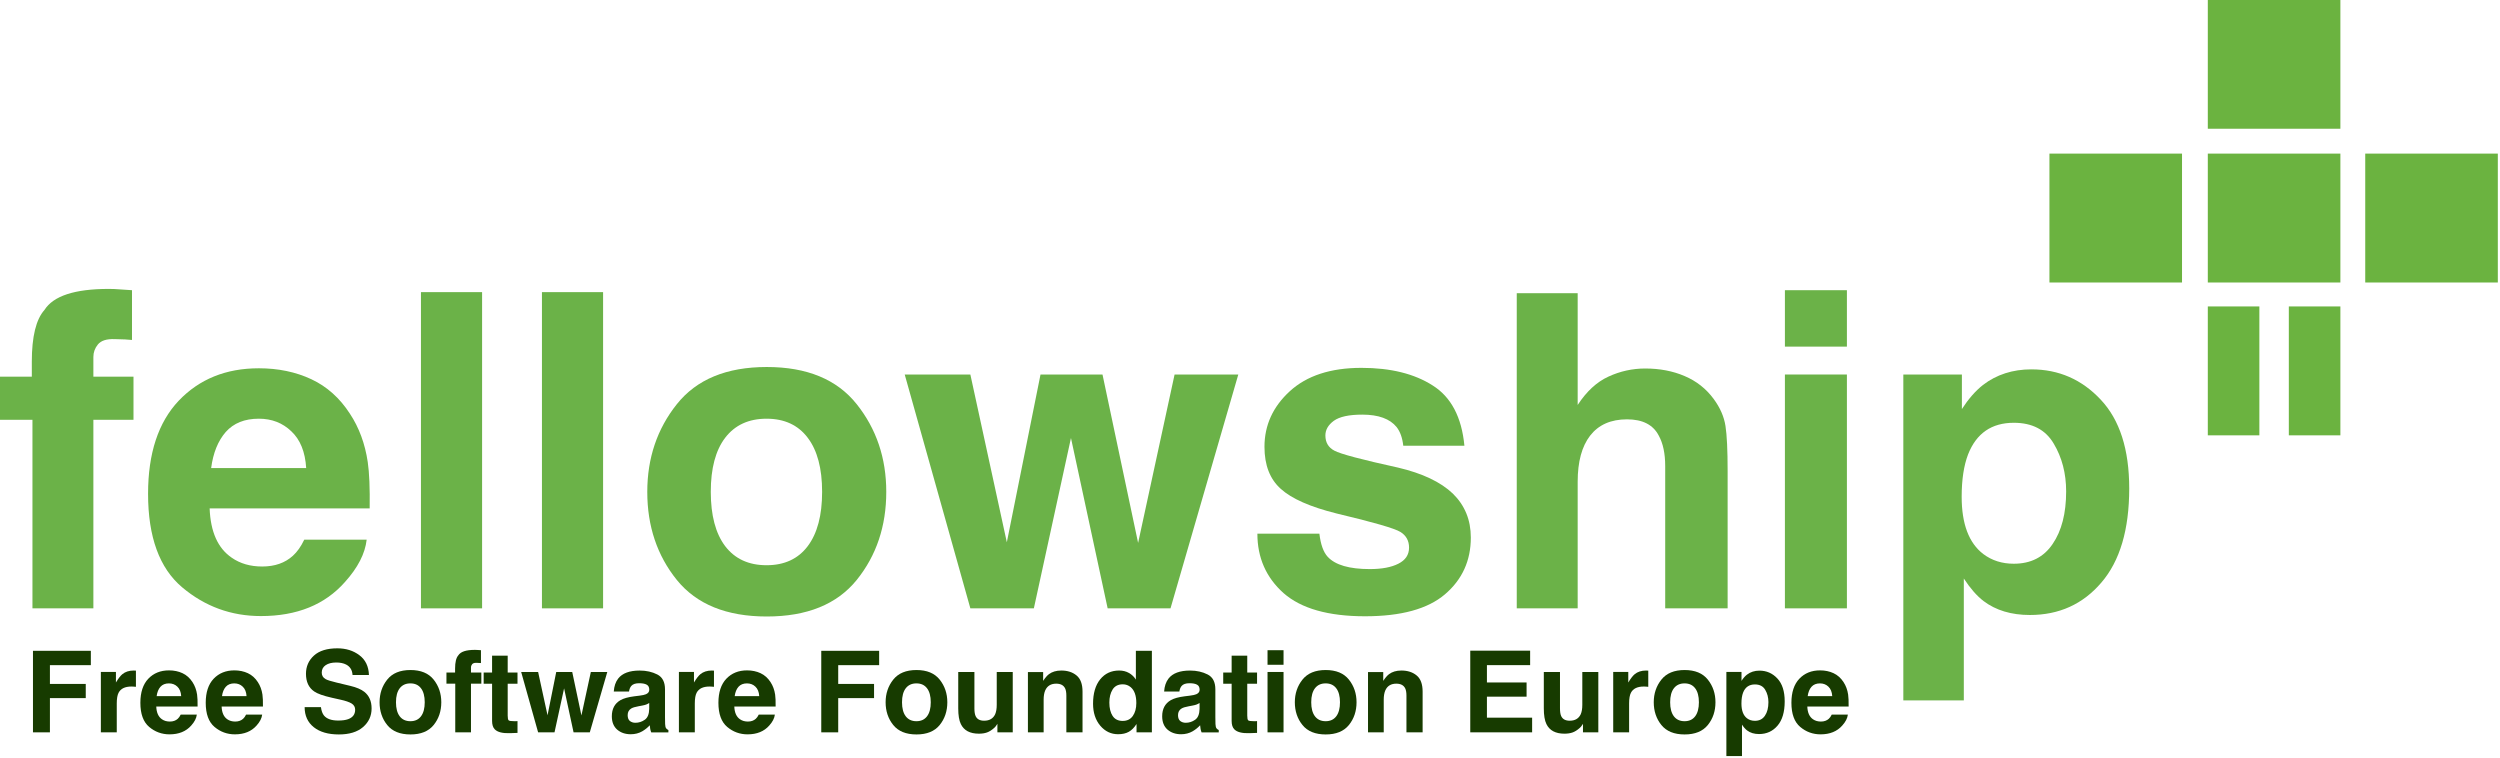 <?xml version="1.0" encoding="UTF-8" standalone="no"?>
<!-- Created with Inkscape (http://www.inkscape.org/) -->

<svg
   xmlns:dc="http://purl.org/dc/elements/1.1/"
   xmlns:cc="http://creativecommons.org/ns#"
   xmlns:rdf="http://www.w3.org/1999/02/22-rdf-syntax-ns#"
   xmlns:svg="http://www.w3.org/2000/svg"
   xmlns="http://www.w3.org/2000/svg"
   version="1.1"
   width="300"
   height="91"
   id="svg2">
  <defs
     id="defs6" />
  <g
     transform="matrix(0.731,0,0,0.731,-1.475,-146.301)"
     id="g3898">
    <g
       transform="translate(0,86.09)"
       id="g3866">
      <g
         id="text2987"
         style="font-size:72.123px;font-style:normal;font-variant:normal;font-weight:normal;font-stretch:normal;line-height:125%;letter-spacing:0px;word-spacing:0px;fill:#6bb248;fill-opacity:1;stroke:none;font-family:Nimbus Sans L;-inkscape-font-specification:Nimbus Sans L">
        <path
           d="m 19.847,161.476 c 0.634,5e-5 1.209,0.024 1.726,0.07 0.516,0.024 1.221,0.07 2.113,0.141 l 0,8.17 c -0.563,-0.07 -1.514,-0.117 -2.853,-0.141 -1.315,-0.047 -2.23,0.247 -2.747,0.88 -0.493,0.61 -0.74,1.291 -0.74,2.043 -1.6e-5,0.751 -1.6e-5,1.831 0,3.24 l 6.585,0 0,7.078 -6.585,0 0,30.955 -10.001,0 0,-30.955 -5.599,0 0,-7.078 5.494,0 0,-2.465 c -6.2e-6,-4.109 0.693,-6.938 2.078,-8.487 1.456,-2.301 4.965,-3.451 10.53,-3.451"
           id="path3091"
           style="font-weight:bold;fill:#6bb248;-inkscape-font-specification:Nimbus Sans L Bold" />
        <path
           d="m 44.498,182.782 c -2.324,3e-5 -4.132,0.728 -5.423,2.183 -1.268,1.456 -2.066,3.428 -2.395,5.916 l 15.601,0 c -0.164,-2.653 -0.974,-4.66 -2.43,-6.022 -1.432,-1.385 -3.216,-2.078 -5.353,-2.078 m 0,-8.276 c 3.193,4e-5 6.069,0.599 8.628,1.796 2.559,1.197 4.672,3.087 6.339,5.67 1.503,2.277 2.477,4.919 2.923,7.924 0.258,1.761 0.364,4.296 0.317,7.607 l -26.271,0 c 0.141,3.85 1.35,6.55 3.627,8.1 1.385,0.963 3.052,1.444 5.001,1.444 2.066,10e-6 3.745,-0.587 5.036,-1.761 0.704,-0.634 1.326,-1.514 1.866,-2.641 l 10.248,0 c -0.258,2.277 -1.444,4.59 -3.557,6.938 -3.287,3.733 -7.888,5.599 -13.805,5.599 -4.883,0 -9.191,-1.573 -12.924,-4.719 -3.733,-3.146 -5.599,-8.264 -5.599,-15.354 -2e-6,-6.644 1.679,-11.739 5.036,-15.284 3.381,-3.545 7.759,-5.318 13.136,-5.318 m 0.704,0 0,0"
           id="path3093"
           style="font-weight:bold;fill:#6bb248;-inkscape-font-specification:Nimbus Sans L Bold" />
        <path
           d="m 81.158,213.913 -10.037,0 0,-51.909 10.037,0 0,51.909"
           id="path3095"
           style="font-weight:bold;fill:#6bb248;-inkscape-font-specification:Nimbus Sans L Bold" />
        <path
           d="m 101.02,213.913 -10.037,0 0,-51.909 10.037,0 0,51.909"
           id="path3097"
           style="font-weight:bold;fill:#6bb248;-inkscape-font-specification:Nimbus Sans L Bold" />
        <path
           d="m 127.855,206.834 c 2.935,0 5.188,-1.045 6.761,-3.134 1.573,-2.089 2.359,-5.059 2.359,-8.91 -3e-5,-3.85 -0.787,-6.808 -2.359,-8.874 -1.573,-2.089 -3.827,-3.134 -6.761,-3.134 -2.935,3e-5 -5.2,1.045 -6.797,3.134 -1.573,2.066 -2.36,5.024 -2.359,8.874 -2e-5,3.85 0.786,6.82 2.359,8.91 1.596,2.09 3.862,3.134 6.797,3.134 m 19.651,-12.044 c -4e-5,5.635 -1.62,10.459 -4.86,14.474 -3.24,3.991 -8.158,5.987 -14.756,5.987 -6.597,0 -11.516,-1.996 -14.756,-5.987 -3.24,-4.015 -4.86,-8.839 -4.86,-14.474 -1e-5,-5.541 1.62,-10.342 4.86,-14.403 3.24,-4.062 8.158,-6.092 14.756,-6.092 6.597,4e-5 11.516,2.031 14.756,6.092 3.24,4.062 4.86,8.863 4.86,14.403 m -19.615,-20.284 0,0"
           id="path3099"
           style="font-weight:bold;fill:#6bb248;-inkscape-font-specification:Nimbus Sans L Bold" />
        <path
           d="m 172.826,175.527 10.177,0 5.846,27.645 5.987,-27.645 10.459,0 -11.128,38.386 -10.318,0 -6.022,-27.962 -6.092,27.962 -10.424,0 -10.776,-38.386 10.776,0 5.987,27.539 5.529,-27.539"
           id="path3101"
           style="font-weight:bold;fill:#6bb248;-inkscape-font-specification:Nimbus Sans L Bold" />
        <path
           d="m 218.607,201.658 c 0.211,1.784 0.669,3.052 1.373,3.803 1.244,1.338 3.545,2.007 6.902,2.007 1.972,0 3.533,-0.293 4.684,-0.88 1.174,-0.587 1.761,-1.467 1.761,-2.641 -3e-5,-1.127 -0.47,-1.984 -1.409,-2.571 -0.939,-0.587 -4.426,-1.596 -10.459,-3.029 -4.343,-1.08 -7.407,-2.43 -9.191,-4.05 -1.784,-1.596 -2.676,-3.897 -2.676,-6.902 -1e-5,-3.545 1.385,-6.585 4.155,-9.121 2.794,-2.559 6.715,-3.839 11.762,-3.839 4.789,4e-5 8.687,0.963 11.692,2.888 3.029,1.902 4.766,5.2 5.212,9.896 l -10.037,0 c -0.141,-1.291 -0.505,-2.312 -1.092,-3.064 -1.103,-1.362 -2.982,-2.042 -5.635,-2.043 -2.183,4e-5 -3.745,0.34 -4.684,1.021 -0.916,0.681 -1.373,1.479 -1.373,2.395 -2e-5,1.15 0.493,1.984 1.479,2.5 0.986,0.54 4.472,1.467 10.459,2.782 3.991,0.939 6.984,2.36 8.98,4.261 1.972,1.925 2.958,4.332 2.958,7.219 -4e-5,3.803 -1.42,6.914 -4.261,9.332 -2.817,2.395 -7.184,3.592 -13.1,3.592 -6.034,0 -10.494,-1.268 -13.382,-3.803 -2.864,-2.559 -4.296,-5.811 -4.296,-9.755 l 10.177,0 m 7.677,-27.152 0,0"
           id="path3103"
           style="font-weight:bold;fill:#6bb248;-inkscape-font-specification:Nimbus Sans L Bold" />
        <path
           d="m 272.1,174.541 c 2.371,4e-5 4.519,0.411 6.445,1.233 1.949,0.822 3.545,2.078 4.789,3.768 1.056,1.432 1.702,2.911 1.937,4.437 0.235,1.503 0.352,3.968 0.352,7.395 l 0,22.538 -10.248,0 0,-23.348 c -3e-5,-2.066 -0.352,-3.733 -1.056,-5.001 -0.916,-1.784 -2.653,-2.676 -5.212,-2.676 -2.653,3e-5 -4.672,0.892 -6.057,2.676 -1.362,1.761 -2.043,4.285 -2.043,7.571 l 0,20.778 -10.001,0 0,-51.732 10.001,0 0,18.348 c 1.456,-2.23 3.134,-3.78 5.036,-4.649 1.925,-0.892 3.944,-1.338 6.057,-1.338"
           id="path3105"
           style="font-weight:bold;fill:#6bb248;-inkscape-font-specification:Nimbus Sans L Bold" />
        <path
           d="m 305.203,170.949 -10.177,0 0,-9.262 10.177,0 0,9.262 m -10.177,4.578 10.177,0 0,38.386 -10.177,0 0,-38.386"
           id="path3107"
           style="font-weight:bold;fill:#6bb248;-inkscape-font-specification:Nimbus Sans L Bold" />
        <path
           d="m 341.194,194.72 c -3e-5,-2.958 -0.681,-5.576 -2.043,-7.853 -1.338,-2.277 -3.522,-3.416 -6.55,-3.416 -3.639,3e-5 -6.139,1.726 -7.501,5.177 -0.704,1.831 -1.056,4.156 -1.056,6.973 -2e-5,4.461 1.186,7.595 3.557,9.403 1.409,1.056 3.076,1.585 5.001,1.585 2.794,0 4.918,-1.08 6.374,-3.24 1.479,-2.16 2.219,-5.036 2.219,-8.628 m -5.705,-20.038 c 4.484,4e-5 8.276,1.655 11.375,4.965 3.122,3.31 4.684,8.17 4.684,14.579 -4e-5,6.762 -1.526,11.915 -4.578,15.46 -3.029,3.545 -6.938,5.318 -11.727,5.318 -3.052,0 -5.588,-0.763 -7.607,-2.289 -1.103,-0.845 -2.183,-2.078 -3.24,-3.698 l 0,20.003 -9.931,0 0,-53.493 9.614,0 0,5.67 c 1.08,-1.667 2.23,-2.982 3.451,-3.944 2.23,-1.714 4.883,-2.571 7.959,-2.571"
           id="path3109"
           style="font-weight:bold;fill:#6bb248;-inkscape-font-specification:Nimbus Sans L Bold" />
      </g>
      <g
         id="text2991"
         style="font-size:18.622px;font-style:normal;font-variant:normal;font-weight:normal;font-stretch:normal;line-height:125%;letter-spacing:0px;word-spacing:0px;fill:#173b00;fill-opacity:1;stroke:none;font-family:Nimbus Sans L;-inkscape-font-specification:Nimbus Sans L">
        <path
           d="m 7.429,220.884 9.502,0 0,2.355 -6.719,0 0,3.082 5.883,0 0,2.328 -5.883,0 0,5.619 -2.782,0 0,-13.384"
           id="path3112"
           style="font-weight:bold;fill:#173b00;-inkscape-font-specification:Nimbus Sans L Bold" />
        <path
           d="m 23.986,224.121 c 0.048,1e-5 0.088,0.003 0.118,0.009 0.036,1e-5 0.112,0.003 0.227,0.009 l 0,2.655 c -0.164,-0.018 -0.309,-0.03 -0.436,-0.036 -0.127,-0.006 -0.23,-0.009 -0.309,-0.009 -1.043,0 -1.743,0.339 -2.1,1.018 -0.2,0.382 -0.3,0.97 -0.3,1.764 l 0,4.737 -2.61,0 0,-9.911 2.473,0 0,1.728 c 0.4,-0.661 0.749,-1.112 1.046,-1.355 0.485,-0.406 1.115,-0.609 1.891,-0.609"
           id="path3114"
           style="font-weight:bold;fill:#173b00;-inkscape-font-specification:Nimbus Sans L Bold" />
        <path
           d="m 29.751,226.231 c -0.6,0 -1.067,0.188 -1.4,0.564 -0.327,0.376 -0.533,0.885 -0.618,1.528 l 4.028,0 c -0.042,-0.685 -0.252,-1.203 -0.627,-1.555 -0.37,-0.358 -0.83,-0.536 -1.382,-0.536 m 0,-2.137 c 0.824,1e-5 1.567,0.155 2.228,0.464 0.661,0.309 1.206,0.797 1.637,1.464 0.388,0.588 0.64,1.27 0.755,2.046 0.067,0.455 0.094,1.109 0.082,1.964 l -6.783,0 c 0.036,0.994 0.349,1.691 0.937,2.091 0.358,0.249 0.788,0.373 1.291,0.373 0.533,1e-5 0.967,-0.152 1.3,-0.455 0.182,-0.164 0.342,-0.391 0.482,-0.682 l 2.646,0 c -0.067,0.588 -0.373,1.185 -0.918,1.791 -0.849,0.964 -2.037,1.446 -3.564,1.446 -1.261,0 -2.373,-0.406 -3.337,-1.218 -0.964,-0.812 -1.446,-2.134 -1.446,-3.964 -1e-6,-1.715 0.433,-3.031 1.3,-3.946 0.873,-0.915 2.003,-1.373 3.392,-1.373 m 0.182,0 0,0"
           id="path3116"
           style="font-weight:bold;fill:#173b00;-inkscape-font-specification:Nimbus Sans L Bold" />
        <path
           d="m 40.48,226.231 c -0.6,0 -1.067,0.188 -1.4,0.564 -0.327,0.376 -0.533,0.885 -0.618,1.528 l 4.028,0 c -0.042,-0.685 -0.252,-1.203 -0.627,-1.555 -0.37,-0.358 -0.83,-0.536 -1.382,-0.536 m 0,-2.137 c 0.824,1e-5 1.567,0.155 2.228,0.464 0.661,0.309 1.206,0.797 1.637,1.464 0.388,0.588 0.64,1.27 0.755,2.046 0.067,0.455 0.094,1.109 0.082,1.964 l -6.783,0 c 0.036,0.994 0.349,1.691 0.937,2.091 0.358,0.249 0.788,0.373 1.291,0.373 0.533,1e-5 0.967,-0.152 1.3,-0.455 0.182,-0.164 0.342,-0.391 0.482,-0.682 l 2.646,0 c -0.067,0.588 -0.373,1.185 -0.918,1.791 -0.849,0.964 -2.037,1.446 -3.564,1.446 -1.261,0 -2.373,-0.406 -3.337,-1.218 -0.964,-0.812 -1.446,-2.134 -1.446,-3.964 0,-1.715 0.433,-3.031 1.3,-3.946 0.873,-0.915 2.003,-1.373 3.392,-1.373 m 0.182,0 0,0"
           id="path3118"
           style="font-weight:bold;fill:#173b00;-inkscape-font-specification:Nimbus Sans L Bold" />
        <path
           d="m 54.701,230.132 c 0.085,0.612 0.252,1.07 0.5,1.373 0.455,0.552 1.234,0.827 2.337,0.827 0.661,0 1.197,-0.073 1.609,-0.218 0.782,-0.279 1.173,-0.797 1.173,-1.555 -9e-6,-0.443 -0.194,-0.785 -0.582,-1.027 -0.388,-0.236 -0.997,-0.446 -1.828,-0.627 l -1.418,-0.318 c -1.394,-0.315 -2.358,-0.658 -2.891,-1.027 -0.903,-0.618 -1.355,-1.585 -1.355,-2.901 -10e-7,-1.2 0.436,-2.197 1.309,-2.991 0.873,-0.794 2.155,-1.191 3.846,-1.191 1.412,2e-5 2.616,0.376 3.61,1.127 1,0.746 1.525,1.831 1.573,3.255 l -2.691,0 c -0.049,-0.806 -0.4,-1.379 -1.055,-1.719 -0.436,-0.224 -0.979,-0.336 -1.628,-0.336 -0.721,1e-5 -1.297,0.145 -1.728,0.436 -0.43,0.291 -0.646,0.697 -0.646,1.218 -4e-6,0.479 0.212,0.837 0.636,1.073 0.273,0.158 0.855,0.343 1.746,0.555 l 2.31,0.555 c 1.012,0.242 1.776,0.567 2.291,0.973 0.8,0.63 1.2,1.543 1.2,2.737 -1.2e-5,1.224 -0.47,2.243 -1.409,3.055 -0.934,0.806 -2.255,1.209 -3.964,1.209 -1.746,0 -3.119,-0.397 -4.119,-1.191 -1,-0.8 -1.5,-1.897 -1.5,-3.292 l 2.673,0 m 2.719,-9.675 0,0"
           id="path3120"
           style="font-weight:bold;fill:#173b00;-inkscape-font-specification:Nimbus Sans L Bold" />
        <path
           d="m 69.386,232.441 c 0.758,0 1.34,-0.27 1.746,-0.809 0.406,-0.539 0.609,-1.306 0.609,-2.3 -8e-6,-0.994 -0.203,-1.758 -0.609,-2.291 -0.406,-0.539 -0.988,-0.809 -1.746,-0.809 -0.758,0 -1.343,0.27 -1.755,0.809 -0.406,0.533 -0.609,1.297 -0.609,2.291 -3e-6,0.994 0.203,1.761 0.609,2.3 0.412,0.539 0.997,0.809 1.755,0.809 m 5.074,-3.11 c -1.1e-5,1.455 -0.418,2.701 -1.255,3.737 -0.837,1.03 -2.106,1.546 -3.81,1.546 -1.703,0 -2.973,-0.515 -3.81,-1.546 -0.837,-1.037 -1.255,-2.282 -1.255,-3.737 0,-1.431 0.418,-2.67 1.255,-3.719 0.837,-1.049 2.106,-1.573 3.81,-1.573 1.703,1e-5 2.973,0.524 3.81,1.573 0.837,1.049 1.255,2.288 1.255,3.719 m -5.065,-5.237 0,0"
           id="path3122"
           style="font-weight:bold;fill:#173b00;-inkscape-font-specification:Nimbus Sans L Bold" />
        <path
           d="m 79.979,220.73 c 0.164,1e-5 0.312,0.006 0.446,0.018 0.133,0.006 0.315,0.018 0.546,0.036 l 0,2.109 c -0.145,-0.018 -0.391,-0.03 -0.737,-0.036 -0.339,-0.012 -0.576,0.064 -0.709,0.227 -0.127,0.158 -0.191,0.333 -0.191,0.527 -5e-6,0.194 -5e-6,0.473 0,0.837 l 1.7,0 0,1.828 -1.7,0 0,7.992 -2.582,0 0,-7.992 -1.446,0 0,-1.828 1.418,0 0,-0.636 c -10e-7,-1.061 0.179,-1.791 0.536,-2.191 0.376,-0.594 1.282,-0.891 2.719,-0.891"
           id="path3124"
           style="font-weight:bold;fill:#173b00;-inkscape-font-specification:Nimbus Sans L Bold" />
        <path
           d="m 81.415,226.294 0,-1.846 1.382,0 0,-2.764 2.564,0 0,2.764 1.609,0 0,1.846 -1.609,0 0,5.237 c -4e-6,0.406 0.052,0.661 0.155,0.764 0.103,0.097 0.418,0.145 0.946,0.145 0.079,0 0.161,0 0.246,0 0.091,-0.006 0.179,-0.012 0.264,-0.018 l 0,1.937 -1.228,0.045 c -1.224,0.042 -2.061,-0.17 -2.51,-0.636 -0.291,-0.297 -0.436,-0.755 -0.436,-1.373 l 0,-6.101 -1.382,0"
           id="path3126"
           style="font-weight:bold;fill:#173b00;-inkscape-font-specification:Nimbus Sans L Bold" />
        <path
           d="m 93.327,224.358 2.628,0 1.509,7.138 1.546,-7.138 2.701,0 -2.873,9.911 -2.664,0 -1.555,-7.22 -1.573,7.22 -2.691,0 -2.782,-9.911 2.782,0 1.546,7.11 1.428,-7.11"
           id="path3128"
           style="font-weight:bold;fill:#173b00;-inkscape-font-specification:Nimbus Sans L Bold" />
        <path
           d="m 108.593,229.45 c -0.164,0.103 -0.33,0.188 -0.5,0.255 -0.164,0.061 -0.391,0.118 -0.682,0.173 l -0.582,0.109 c -0.546,0.097 -0.937,0.215 -1.173,0.355 -0.4,0.236 -0.6,0.603 -0.6,1.1 0,0.443 0.121,0.764 0.364,0.964 0.249,0.194 0.549,0.291 0.9,0.291 0.558,0 1.07,-0.164 1.537,-0.491 0.473,-0.327 0.718,-0.924 0.737,-1.791 l 0,-0.964 m -1.573,-1.209 c 0.479,-0.061 0.821,-0.136 1.027,-0.227 0.37,-0.158 0.555,-0.403 0.555,-0.737 -1e-5,-0.406 -0.142,-0.685 -0.427,-0.837 -0.279,-0.158 -0.691,-0.236 -1.237,-0.236 -0.612,1e-5 -1.046,0.152 -1.3,0.455 -0.182,0.224 -0.303,0.527 -0.364,0.909 l -2.5,0 c 0.055,-0.867 0.297,-1.579 0.727,-2.137 0.685,-0.873 1.861,-1.309 3.528,-1.309 1.085,1e-5 2.049,0.215 2.891,0.646 0.843,0.43 1.264,1.243 1.264,2.437 l 0,4.546 c -1e-5,0.315 0.006,0.697 0.018,1.146 0.018,0.339 0.07,0.57 0.155,0.691 0.085,0.121 0.212,0.221 0.382,0.3 l 0,0.382 -2.819,0 c -0.079,-0.2 -0.133,-0.388 -0.164,-0.564 -0.03,-0.176 -0.055,-0.376 -0.073,-0.6 -0.358,0.388 -0.77,0.718 -1.237,0.991 -0.558,0.321 -1.188,0.482 -1.891,0.482 -0.897,0 -1.64,-0.255 -2.228,-0.764 -0.582,-0.515 -0.873,-1.243 -0.873,-2.182 0,-1.218 0.47,-2.1 1.409,-2.646 0.515,-0.297 1.273,-0.509 2.273,-0.636 l 0.882,-0.109 m 0.136,-4.146 0,0"
           id="path3130"
           style="font-weight:bold;fill:#173b00;-inkscape-font-specification:Nimbus Sans L Bold" />
        <path
           d="m 118.877,224.121 c 0.049,1e-5 0.088,0.003 0.118,0.009 0.036,1e-5 0.112,0.003 0.227,0.009 l 0,2.655 c -0.164,-0.018 -0.309,-0.03 -0.436,-0.036 -0.127,-0.006 -0.23,-0.009 -0.309,-0.009 -1.043,0 -1.743,0.339 -2.1,1.018 -0.2,0.382 -0.3,0.97 -0.3,1.764 l 0,4.737 -2.61,0 0,-9.911 2.473,0 0,1.728 c 0.4,-0.661 0.749,-1.112 1.046,-1.355 0.485,-0.406 1.115,-0.609 1.891,-0.609"
           id="path3132"
           style="font-weight:bold;fill:#173b00;-inkscape-font-specification:Nimbus Sans L Bold" />
        <path
           d="m 124.642,226.231 c -0.6,0 -1.067,0.188 -1.4,0.564 -0.327,0.376 -0.533,0.885 -0.618,1.528 l 4.028,0 c -0.042,-0.685 -0.252,-1.203 -0.627,-1.555 -0.37,-0.358 -0.83,-0.536 -1.382,-0.536 m 0,-2.137 c 0.824,1e-5 1.567,0.155 2.228,0.464 0.661,0.309 1.206,0.797 1.637,1.464 0.388,0.588 0.639,1.27 0.755,2.046 0.067,0.455 0.094,1.109 0.082,1.964 l -6.783,0 c 0.036,0.994 0.349,1.691 0.937,2.091 0.358,0.249 0.788,0.373 1.291,0.373 0.533,1e-5 0.967,-0.152 1.3,-0.455 0.182,-0.164 0.342,-0.391 0.482,-0.682 l 2.646,0 c -0.067,0.588 -0.373,1.185 -0.918,1.791 -0.849,0.964 -2.037,1.446 -3.564,1.446 -1.261,0 -2.373,-0.406 -3.337,-1.218 -0.964,-0.812 -1.446,-2.134 -1.446,-3.964 0,-1.715 0.433,-3.031 1.3,-3.946 0.873,-0.915 2.003,-1.373 3.392,-1.373 m 0.182,0 0,0"
           id="path3134"
           style="font-weight:bold;fill:#173b00;-inkscape-font-specification:Nimbus Sans L Bold" />
        <path
           d="m 136.835,220.884 9.502,0 0,2.355 -6.719,0 0,3.082 5.883,0 0,2.328 -5.883,0 0,5.619 -2.782,0 0,-13.384"
           id="path3136"
           style="font-weight:bold;fill:#173b00;-inkscape-font-specification:Nimbus Sans L Bold" />
        <path
           d="m 152.456,232.441 c 0.758,0 1.34,-0.27 1.746,-0.809 0.406,-0.539 0.609,-1.306 0.609,-2.3 -1e-5,-0.994 -0.203,-1.758 -0.609,-2.291 -0.406,-0.539 -0.988,-0.809 -1.746,-0.809 -0.758,0 -1.343,0.27 -1.755,0.809 -0.406,0.533 -0.609,1.297 -0.609,2.291 0,0.994 0.203,1.761 0.609,2.3 0.412,0.539 0.997,0.809 1.755,0.809 m 5.074,-3.11 c -1e-5,1.455 -0.418,2.701 -1.255,3.737 -0.837,1.03 -2.106,1.546 -3.81,1.546 -1.703,0 -2.973,-0.515 -3.81,-1.546 -0.837,-1.037 -1.255,-2.282 -1.255,-3.737 0,-1.431 0.418,-2.67 1.255,-3.719 0.837,-1.049 2.106,-1.573 3.81,-1.573 1.703,1e-5 2.973,0.524 3.81,1.573 0.837,1.049 1.255,2.288 1.255,3.719 m -5.065,-5.237 0,0"
           id="path3138"
           style="font-weight:bold;fill:#173b00;-inkscape-font-specification:Nimbus Sans L Bold" />
        <path
           d="m 161.976,224.358 0,5.974 c 0,0.564 0.067,0.988 0.2,1.273 0.236,0.503 0.7,0.755 1.391,0.755 0.885,0 1.491,-0.358 1.819,-1.073 0.17,-0.388 0.255,-0.9 0.255,-1.537 l 0,-5.392 2.628,0 0,9.911 -2.519,0 0,-1.4 c -0.024,0.03 -0.085,0.121 -0.182,0.273 -0.097,0.152 -0.212,0.285 -0.346,0.4 -0.406,0.364 -0.8,0.612 -1.182,0.746 -0.376,0.133 -0.818,0.2 -1.328,0.2 -1.467,0 -2.455,-0.527 -2.964,-1.582 -0.285,-0.582 -0.427,-1.44 -0.427,-2.573 l 0,-5.974 2.655,0 m 1.819,-0.264 0,0"
           id="path3140"
           style="font-weight:bold;fill:#173b00;-inkscape-font-specification:Nimbus Sans L Bold" />
        <path
           d="m 176.233,224.121 c 1.024,1e-5 1.861,0.27 2.51,0.809 0.655,0.533 0.982,1.421 0.982,2.664 l 0,6.674 -2.655,0 0,-6.028 c -1e-5,-0.521 -0.07,-0.921 -0.209,-1.2 -0.255,-0.509 -0.74,-0.764 -1.455,-0.764 -0.879,1e-5 -1.482,0.373 -1.809,1.118 -0.17,0.394 -0.255,0.897 -0.255,1.509 l 0,5.365 -2.582,0 0,-9.893 2.5,0 0,1.446 c 0.333,-0.509 0.649,-0.876 0.946,-1.1 0.533,-0.4 1.209,-0.6 2.028,-0.6 m -0.955,-0.027 0,0"
           id="path3142"
           style="font-weight:bold;fill:#173b00;-inkscape-font-specification:Nimbus Sans L Bold" />
        <path
           d="m 185.744,224.121 c 0.6,1e-5 1.134,0.133 1.6,0.4 0.467,0.261 0.846,0.624 1.137,1.091 l 0,-4.728 2.628,0 0,13.384 -2.519,0 0,-1.373 c -0.37,0.588 -0.791,1.015 -1.264,1.282 -0.473,0.267 -1.061,0.4 -1.764,0.4 -1.158,0 -2.134,-0.467 -2.928,-1.4 -0.788,-0.94 -1.182,-2.143 -1.182,-3.61 0,-1.691 0.388,-3.022 1.164,-3.992 0.782,-0.97 1.825,-1.455 3.128,-1.455 m 0.564,8.274 c 0.733,0 1.291,-0.273 1.673,-0.818 0.382,-0.546 0.573,-1.252 0.573,-2.119 -1e-5,-1.212 -0.306,-2.079 -0.918,-2.6 -0.376,-0.315 -0.812,-0.473 -1.309,-0.473 -0.758,1e-5 -1.315,0.288 -1.673,0.864 -0.352,0.57 -0.527,1.279 -0.527,2.128 0,0.915 0.179,1.649 0.536,2.2 0.364,0.546 0.912,0.818 1.646,0.818"
           id="path3144"
           style="font-weight:bold;fill:#173b00;-inkscape-font-specification:Nimbus Sans L Bold" />
        <path
           d="m 198.937,229.45 c -0.164,0.103 -0.33,0.188 -0.5,0.255 -0.164,0.061 -0.391,0.118 -0.682,0.173 l -0.582,0.109 c -0.546,0.097 -0.937,0.215 -1.173,0.355 -0.4,0.236 -0.6,0.603 -0.6,1.1 0,0.443 0.121,0.764 0.364,0.964 0.249,0.194 0.549,0.291 0.9,0.291 0.558,0 1.07,-0.164 1.537,-0.491 0.473,-0.327 0.718,-0.924 0.737,-1.791 l 0,-0.964 m -1.573,-1.209 c 0.479,-0.061 0.821,-0.136 1.027,-0.227 0.37,-0.158 0.555,-0.403 0.555,-0.737 0,-0.406 -0.142,-0.685 -0.427,-0.837 -0.279,-0.158 -0.691,-0.236 -1.237,-0.236 -0.612,1e-5 -1.046,0.152 -1.3,0.455 -0.182,0.224 -0.303,0.527 -0.364,0.909 l -2.5,0 c 0.055,-0.867 0.297,-1.579 0.727,-2.137 0.685,-0.873 1.861,-1.309 3.528,-1.309 1.085,1e-5 2.049,0.215 2.891,0.646 0.843,0.43 1.264,1.243 1.264,2.437 l 0,4.546 c -10e-6,0.315 0.006,0.697 0.018,1.146 0.018,0.339 0.07,0.57 0.155,0.691 0.085,0.121 0.212,0.221 0.382,0.3 l 0,0.382 -2.819,0 c -0.079,-0.2 -0.133,-0.388 -0.164,-0.564 -0.03,-0.176 -0.055,-0.376 -0.073,-0.6 -0.358,0.388 -0.77,0.718 -1.237,0.991 -0.558,0.321 -1.188,0.482 -1.891,0.482 -0.897,0 -1.64,-0.255 -2.228,-0.764 -0.582,-0.515 -0.873,-1.243 -0.873,-2.182 0,-1.218 0.47,-2.1 1.409,-2.646 0.515,-0.297 1.273,-0.509 2.273,-0.636 l 0.882,-0.109 m 0.136,-4.146 0,0"
           id="path3146"
           style="font-weight:bold;fill:#173b00;-inkscape-font-specification:Nimbus Sans L Bold" />
        <path
           d="m 202.82,226.294 0,-1.846 1.382,0 0,-2.764 2.564,0 0,2.764 1.609,0 0,1.846 -1.609,0 0,5.237 c -1e-5,0.406 0.051,0.661 0.155,0.764 0.103,0.097 0.418,0.145 0.946,0.145 0.079,0 0.161,0 0.245,0 0.091,-0.006 0.179,-0.012 0.264,-0.018 l 0,1.937 -1.228,0.045 c -1.224,0.042 -2.061,-0.17 -2.51,-0.636 -0.291,-0.297 -0.436,-0.755 -0.436,-1.373 l 0,-6.101 -1.382,0"
           id="path3148"
           style="font-weight:bold;fill:#173b00;-inkscape-font-specification:Nimbus Sans L Bold" />
        <path
           d="m 212.722,223.176 -2.628,0 0,-2.391 2.628,0 0,2.391 m -2.628,1.182 2.628,0 0,9.911 -2.628,0 0,-9.911"
           id="path3150"
           style="font-weight:bold;fill:#173b00;-inkscape-font-specification:Nimbus Sans L Bold" />
        <path
           d="m 219.632,232.441 c 0.758,0 1.34,-0.27 1.746,-0.809 0.406,-0.539 0.609,-1.306 0.609,-2.3 -1e-5,-0.994 -0.203,-1.758 -0.609,-2.291 -0.406,-0.539 -0.988,-0.809 -1.746,-0.809 -0.758,0 -1.343,0.27 -1.755,0.809 -0.406,0.533 -0.609,1.297 -0.609,2.291 0,0.994 0.203,1.761 0.609,2.3 0.412,0.539 0.997,0.809 1.755,0.809 m 5.074,-3.11 c -1e-5,1.455 -0.418,2.701 -1.255,3.737 -0.837,1.03 -2.106,1.546 -3.81,1.546 -1.703,0 -2.973,-0.515 -3.81,-1.546 -0.837,-1.037 -1.255,-2.282 -1.255,-3.737 0,-1.431 0.418,-2.67 1.255,-3.719 0.837,-1.049 2.106,-1.573 3.81,-1.573 1.703,1e-5 2.973,0.524 3.81,1.573 0.837,1.049 1.255,2.288 1.255,3.719 m -5.065,-5.237 0,0"
           id="path3152"
           style="font-weight:bold;fill:#173b00;-inkscape-font-specification:Nimbus Sans L Bold" />
        <path
           d="m 232.062,224.121 c 1.024,1e-5 1.861,0.27 2.51,0.809 0.655,0.533 0.982,1.421 0.982,2.664 l 0,6.674 -2.655,0 0,-6.028 c -1e-5,-0.521 -0.07,-0.921 -0.209,-1.2 -0.255,-0.509 -0.74,-0.764 -1.455,-0.764 -0.879,1e-5 -1.482,0.373 -1.809,1.118 -0.17,0.394 -0.255,0.897 -0.255,1.509 l 0,5.365 -2.582,0 0,-9.893 2.5,0 0,1.446 c 0.333,-0.509 0.649,-0.876 0.946,-1.1 0.533,-0.4 1.209,-0.6 2.028,-0.6 m -0.955,-0.027 0,0"
           id="path3154"
           style="font-weight:bold;fill:#173b00;-inkscape-font-specification:Nimbus Sans L Bold" />
        <path
           d="m 253.202,223.239 -7.092,0 0,2.846 6.51,0 0,2.328 -6.51,0 0,3.446 7.42,0 0,2.41 -10.156,0 0,-13.403 9.829,0 0,2.373"
           id="path3156"
           style="font-weight:bold;fill:#173b00;-inkscape-font-specification:Nimbus Sans L Bold" />
        <path
           d="m 258.103,224.358 0,5.974 c -1e-5,0.564 0.067,0.988 0.2,1.273 0.236,0.503 0.7,0.755 1.391,0.755 0.885,0 1.491,-0.358 1.819,-1.073 0.17,-0.388 0.255,-0.9 0.255,-1.537 l 0,-5.392 2.628,0 0,9.911 -2.519,0 0,-1.4 c -0.024,0.03 -0.085,0.121 -0.182,0.273 -0.097,0.152 -0.212,0.285 -0.346,0.4 -0.406,0.364 -0.8,0.612 -1.182,0.746 -0.376,0.133 -0.818,0.2 -1.328,0.2 -1.467,0 -2.455,-0.527 -2.964,-1.582 -0.285,-0.582 -0.427,-1.44 -0.427,-2.573 l 0,-5.974 2.655,0 m 1.819,-0.264 0,0"
           id="path3158"
           style="font-weight:bold;fill:#173b00;-inkscape-font-specification:Nimbus Sans L Bold" />
        <path
           d="m 272.251,224.121 c 0.049,1e-5 0.088,0.003 0.118,0.009 0.036,1e-5 0.112,0.003 0.227,0.009 l 0,2.655 c -0.164,-0.018 -0.309,-0.03 -0.436,-0.036 -0.127,-0.006 -0.23,-0.009 -0.309,-0.009 -1.043,0 -1.743,0.339 -2.1,1.018 -0.2,0.382 -0.3,0.97 -0.3,1.764 l 0,4.737 -2.61,0 0,-9.911 2.473,0 0,1.728 c 0.4,-0.661 0.749,-1.112 1.046,-1.355 0.485,-0.406 1.115,-0.609 1.891,-0.609"
           id="path3160"
           style="font-weight:bold;fill:#173b00;-inkscape-font-specification:Nimbus Sans L Bold" />
        <path
           d="m 278.552,232.441 c 0.758,0 1.34,-0.27 1.746,-0.809 0.406,-0.539 0.609,-1.306 0.609,-2.3 -10e-6,-0.994 -0.203,-1.758 -0.609,-2.291 -0.406,-0.539 -0.988,-0.809 -1.746,-0.809 -0.758,0 -1.343,0.27 -1.755,0.809 -0.406,0.533 -0.609,1.297 -0.609,2.291 -1e-5,0.994 0.203,1.761 0.609,2.3 0.412,0.539 0.997,0.809 1.755,0.809 m 5.074,-3.11 c -10e-6,1.455 -0.418,2.701 -1.255,3.737 -0.837,1.03 -2.106,1.546 -3.81,1.546 -1.703,0 -2.973,-0.515 -3.81,-1.546 -0.837,-1.037 -1.255,-2.282 -1.255,-3.737 0,-1.431 0.418,-2.67 1.255,-3.719 0.837,-1.049 2.106,-1.573 3.81,-1.573 1.703,1e-5 2.973,0.524 3.81,1.573 0.837,1.049 1.255,2.288 1.255,3.719 m -5.065,-5.237 0,0"
           id="path3162"
           style="font-weight:bold;fill:#173b00;-inkscape-font-specification:Nimbus Sans L Bold" />
        <path
           d="m 292.319,229.313 c -10e-6,-0.764 -0.176,-1.44 -0.527,-2.028 -0.346,-0.588 -0.909,-0.882 -1.691,-0.882 -0.94,0 -1.585,0.446 -1.937,1.337 -0.182,0.473 -0.273,1.073 -0.273,1.8 0,1.152 0.306,1.961 0.918,2.428 0.364,0.273 0.794,0.409 1.291,0.409 0.721,0 1.27,-0.279 1.646,-0.837 0.382,-0.558 0.573,-1.3 0.573,-2.228 m -1.473,-5.174 c 1.158,1e-5 2.137,0.427 2.937,1.282 0.806,0.855 1.209,2.11 1.209,3.764 -10e-6,1.746 -0.394,3.076 -1.182,3.992 -0.782,0.915 -1.791,1.373 -3.028,1.373 -0.788,0 -1.443,-0.197 -1.964,-0.591 -0.285,-0.218 -0.564,-0.536 -0.837,-0.955 l 0,5.165 -2.564,0 0,-13.812 2.482,0 0,1.464 c 0.279,-0.43 0.576,-0.77 0.891,-1.018 0.576,-0.442 1.261,-0.664 2.055,-0.664"
           id="path3164"
           style="font-weight:bold;fill:#173b00;-inkscape-font-specification:Nimbus Sans L Bold" />
        <path
           d="m 300.784,226.231 c -0.6,0 -1.067,0.188 -1.4,0.564 -0.327,0.376 -0.533,0.885 -0.618,1.528 l 4.028,0 c -0.042,-0.685 -0.252,-1.203 -0.627,-1.555 -0.37,-0.358 -0.83,-0.536 -1.382,-0.536 m 0,-2.137 c 0.824,1e-5 1.567,0.155 2.228,0.464 0.661,0.309 1.206,0.797 1.637,1.464 0.388,0.588 0.64,1.27 0.755,2.046 0.067,0.455 0.094,1.109 0.082,1.964 l -6.783,0 c 0.036,0.994 0.349,1.691 0.937,2.091 0.358,0.249 0.788,0.373 1.291,0.373 0.533,1e-5 0.967,-0.152 1.3,-0.455 0.182,-0.164 0.342,-0.391 0.482,-0.682 l 2.646,0 c -0.067,0.588 -0.373,1.185 -0.918,1.791 -0.849,0.964 -2.037,1.446 -3.564,1.446 -1.261,0 -2.373,-0.406 -3.337,-1.218 -0.964,-0.812 -1.446,-2.134 -1.446,-3.964 0,-1.715 0.433,-3.031 1.3,-3.946 0.873,-0.915 2.003,-1.373 3.392,-1.373 m 0.182,0 0,0"
           id="path3166"
           style="font-weight:bold;fill:#173b00;-inkscape-font-specification:Nimbus Sans L Bold" />
      </g>
    </g>
    <g
       transform="matrix(1.269,0,0,1.269,-18.077,247.924)"
       id="g3858"
       style="fill:#6bb340;fill-opacity:1">
      <rect
         width="6.67"
         height="16.674"
         rx="0"
         ry="0"
         x="301.438"
         y="1.985"
         id="rect7506"
         style="fill:#6bb340;fill-opacity:1;stroke:none" />
      <rect
         width="17.151"
         height="16.674"
         rx="0"
         ry="0"
         x="321.804"
         y="-17.786"
         id="rect7508"
         style="fill:#6bb340;fill-opacity:1;stroke:none" />
      <rect
         width="17.151"
         height="16.674"
         rx="0"
         ry="0"
         x="280.952"
         y="-17.786"
         id="rect7510"
         style="fill:#6bb340;fill-opacity:1;stroke:none" />
      <rect
         width="6.67"
         height="16.674"
         rx="0"
         ry="0"
         x="311.919"
         y="1.985"
         id="rect7512"
         style="fill:#6bb340;fill-opacity:1;stroke:none" />
      <rect
         width="17.151"
         height="16.674"
         rx="0"
         ry="0"
         x="301.438"
         y="-37.676"
         id="rect7514"
         style="fill:#6bb340;fill-opacity:1;stroke:none" />
      <rect
         width="17.151"
         height="16.674"
         rx="0"
         ry="0"
         x="301.438"
         y="-17.786"
         id="rect7516"
         style="fill:#6bb340;fill-opacity:1;stroke:none" />
    </g>
  </g>
</svg>
